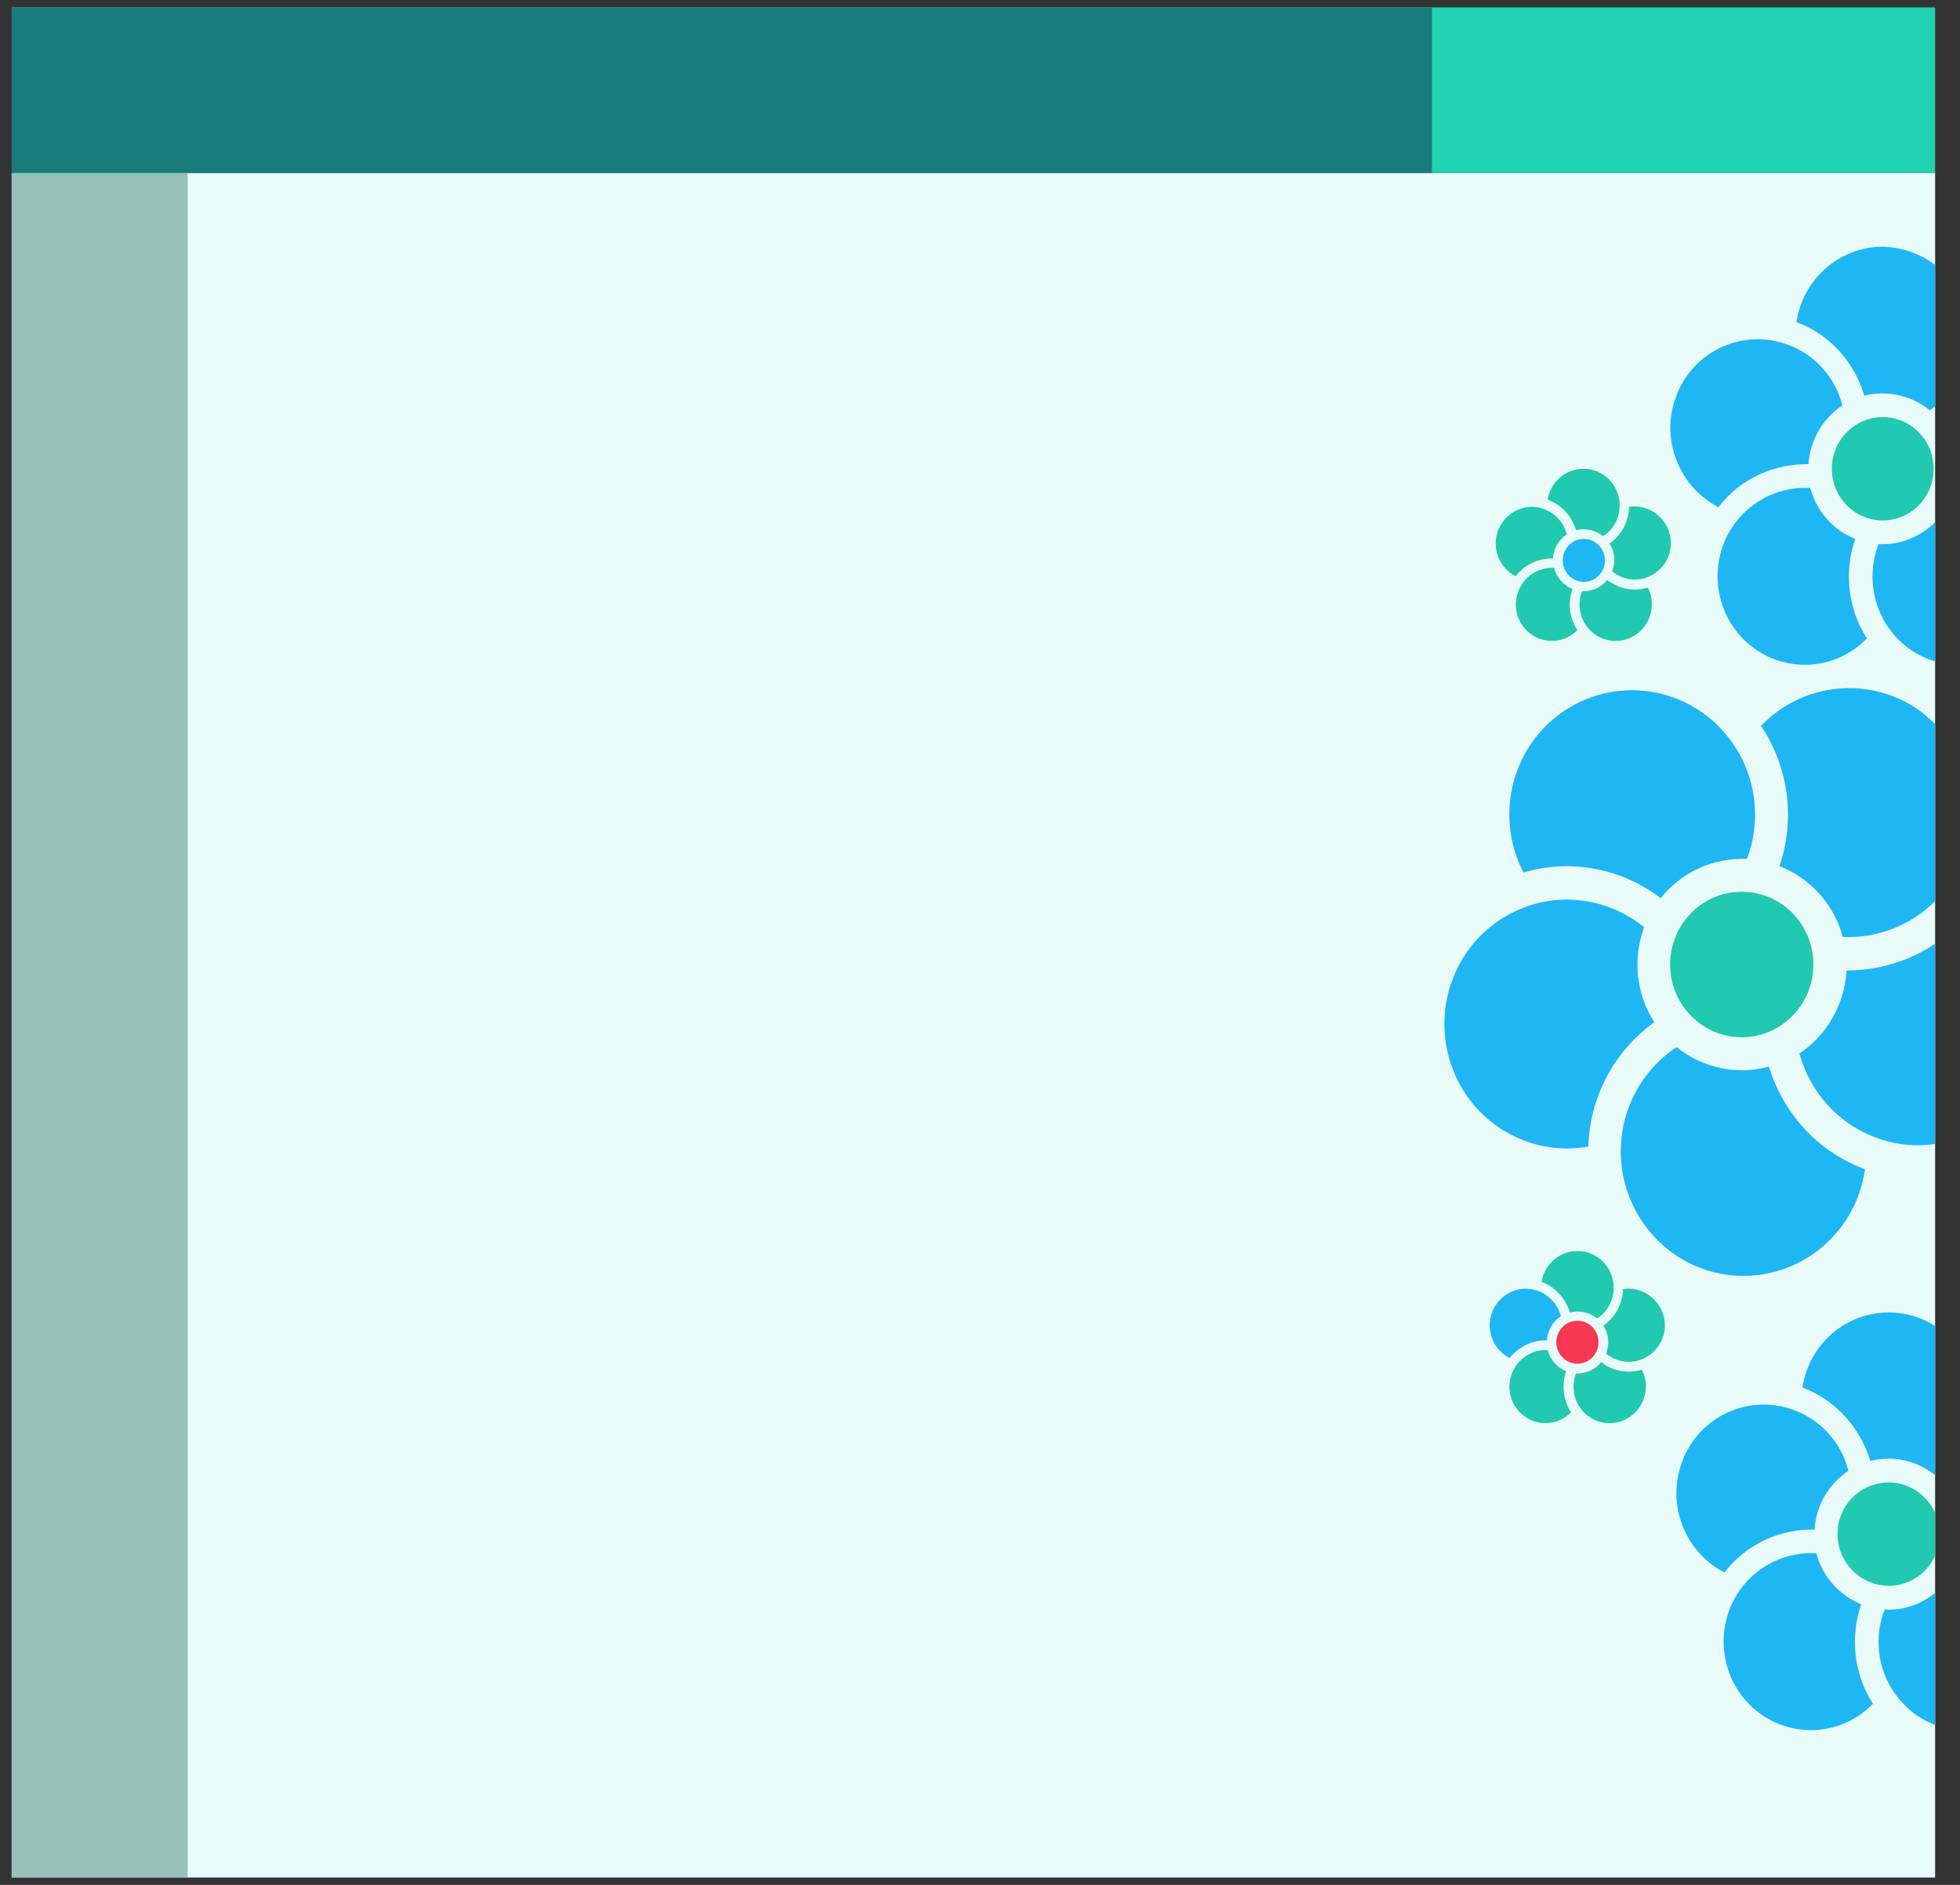 <svg width="52" height="50" viewBox="0 0 52 50" fill="none" xmlns="http://www.w3.org/2000/svg">
<rect x="0" y="0" width="52" height="50" fill="#333333" stroke="none"/>
<g clip-path="url(#clip0_301_5349)">
<path d="M51.34 4.585H0.31V49.805H51.34V4.585Z" fill="#E9FBF8"/>
<path d="M4.98 4.585H0.31V49.795H4.98V4.585Z" fill="#9AC1B9"/>
<path d="M49.95 13.805C50.696 13.805 51.3 13.192 51.3 12.435C51.3 11.678 50.696 11.065 49.95 11.065C49.205 11.065 48.6 11.678 48.6 12.435C48.6 13.192 49.205 13.805 49.95 13.805Z" fill="#20C9AF"/>
<path d="M49.22 14.295C48.64 14.065 48.19 13.565 48.03 12.945C47.27 12.895 46.5 13.235 46.01 13.905C45.26 14.955 45.49 16.425 46.52 17.185C47.46 17.875 48.74 17.755 49.53 16.935C49.02 16.145 48.92 15.155 49.22 14.295Z" fill="#1FB6F4"/>
<path d="M51.34 13.855V17.545C50.86 17.405 50.43 17.105 50.12 16.675C49.64 16.005 49.56 15.155 49.84 14.435C50.4 14.465 50.94 14.245 51.34 13.855Z" fill="#1FB6F4"/>
<path d="M51.34 7.025V10.785C51.29 10.825 51.25 10.855 51.2 10.885C50.71 10.485 50.06 10.345 49.46 10.495C49.2 9.615 48.56 8.875 47.66 8.545C47.83 7.415 48.79 6.545 49.95 6.545C50.47 6.555 50.95 6.735 51.34 7.025Z" fill="#1FB6F4"/>
<path d="M47.98 12.315C48.02 11.685 48.35 11.105 48.88 10.755C48.69 10.005 48.13 9.365 47.35 9.115C46.13 8.715 44.82 9.385 44.43 10.625C44.07 11.745 44.59 12.935 45.59 13.455C46.18 12.685 47.08 12.295 47.98 12.315Z" fill="#1FB6F4"/>
<path d="M46.21 27.515C47.259 27.515 48.11 26.651 48.11 25.585C48.11 24.519 47.259 23.655 46.21 23.655C45.161 23.655 44.31 24.519 44.31 25.585C44.31 26.651 45.161 27.515 46.21 27.515Z" fill="#20C9AF"/>
<path d="M46.93 28.295C46.09 28.525 45.17 28.335 44.48 27.775C43.58 28.375 42.99 29.405 43 30.575C43.02 32.395 44.49 33.865 46.29 33.845C47.92 33.825 49.26 32.605 49.48 31.015C48.22 30.555 47.31 29.525 46.93 28.295Z" fill="#1FB6F4"/>
<path d="M51.34 25.035V30.345C50.88 30.415 50.39 30.385 49.91 30.225C48.81 29.875 48.02 28.985 47.74 27.945C48.48 27.455 48.94 26.625 48.99 25.745C49.81 25.745 50.64 25.505 51.34 25.035Z" fill="#1FB6F4"/>
<path d="M51.34 19.205V23.905C50.68 24.565 49.78 24.895 48.89 24.855C48.66 23.985 48.02 23.295 47.21 22.975C47.62 21.765 47.48 20.385 46.72 19.255C47.82 18.105 49.62 17.905 50.95 18.865C51.08 18.965 51.21 19.085 51.34 19.205Z" fill="#1FB6F4"/>
<path d="M44.06 23.825C44.61 23.135 45.46 22.745 46.35 22.785C46.73 21.765 46.61 20.585 45.92 19.645C44.85 18.185 42.81 17.875 41.36 18.955C40.05 19.935 39.68 21.735 40.42 23.145C41.71 22.765 43.05 23.055 44.06 23.825Z" fill="#1FB6F4"/>
<path d="M43.89 27.115C43.41 26.375 43.31 25.435 43.62 24.595C42.78 23.915 41.63 23.665 40.54 24.035C38.83 24.615 37.92 26.485 38.49 28.215C39.01 29.785 40.58 30.695 42.14 30.415C42.18 29.055 42.86 27.855 43.89 27.115Z" fill="#1FB6F4"/>
<path d="M51.34 40.125V41.265C51.13 41.735 50.66 42.065 50.11 42.065C49.36 42.065 48.75 41.445 48.75 40.695C48.75 39.935 49.36 39.325 50.11 39.325C50.65 39.325 51.12 39.655 51.34 40.125Z" fill="#20C9AF"/>
<path d="M49.38 42.555C48.8 42.325 48.35 41.825 48.19 41.205C47.43 41.155 46.66 41.495 46.17 42.165C45.42 43.215 45.65 44.685 46.68 45.445C47.62 46.135 48.9 46.015 49.69 45.195C49.18 44.405 49.08 43.415 49.38 42.555Z" fill="#1FB6F4"/>
<path d="M51.34 42.255V45.755C50.93 45.605 50.56 45.325 50.28 44.935C49.8 44.265 49.72 43.415 50 42.695C50.48 42.725 50.96 42.565 51.34 42.255Z" fill="#1FB6F4"/>
<path d="M51.34 35.175V39.135C50.85 38.735 50.21 38.605 49.62 38.755C49.36 37.885 48.71 37.145 47.82 36.805C47.99 35.675 48.95 34.815 50.12 34.815C50.56 34.815 50.98 34.945 51.34 35.175Z" fill="#1FB6F4"/>
<path d="M48.14 40.575C48.18 39.945 48.51 39.365 49.04 39.015C48.85 38.265 48.29 37.625 47.51 37.375C46.29 36.975 44.98 37.645 44.59 38.885C44.23 40.005 44.75 41.195 45.75 41.715C46.34 40.945 47.24 40.555 48.14 40.575Z" fill="#1FB6F4"/>
<path d="M42.02 15.435C42.329 15.435 42.58 15.18 42.58 14.865C42.58 14.55 42.329 14.295 42.02 14.295C41.711 14.295 41.46 14.55 41.46 14.865C41.46 15.18 41.711 15.435 42.02 15.435Z" fill="#1FB6F4"/>
<path d="M41.72 15.625C41.48 15.525 41.3 15.325 41.23 15.065C40.92 15.045 40.6 15.185 40.4 15.465C40.09 15.895 40.18 16.505 40.61 16.815C41 17.105 41.53 17.045 41.85 16.715C41.63 16.385 41.59 15.985 41.72 15.625Z" fill="#20C9AF"/>
<path d="M42.64 15.385C42.48 15.585 42.23 15.695 41.97 15.685C41.86 15.985 41.89 16.335 42.09 16.605C42.4 17.035 43 17.135 43.43 16.815C43.82 16.525 43.93 16.005 43.72 15.585C43.33 15.705 42.94 15.615 42.64 15.385Z" fill="#20C9AF"/>
<path d="M42.7 14.415C42.84 14.635 42.87 14.915 42.77 15.155C43.01 15.355 43.35 15.435 43.67 15.325C44.17 15.155 44.45 14.615 44.28 14.105C44.13 13.645 43.67 13.375 43.22 13.445C43.21 13.855 43.01 14.205 42.7 14.415Z" fill="#20C9AF"/>
<path d="M41.81 14.065C42.06 14.005 42.33 14.055 42.53 14.225C42.8 14.055 42.97 13.755 42.97 13.405C42.97 12.865 42.54 12.435 42.01 12.435C41.53 12.435 41.13 12.795 41.06 13.255C41.44 13.395 41.71 13.705 41.81 14.065Z" fill="#20C9AF"/>
<path d="M41.2 14.815C41.22 14.555 41.35 14.315 41.57 14.175C41.49 13.865 41.26 13.605 40.94 13.495C40.44 13.325 39.9 13.605 39.73 14.115C39.58 14.575 39.79 15.065 40.21 15.285C40.46 14.965 40.83 14.805 41.2 14.815Z" fill="#20C9AF"/>
<path d="M41.85 36.175C42.159 36.175 42.41 35.92 42.41 35.605C42.41 35.29 42.159 35.035 41.85 35.035C41.541 35.035 41.29 35.29 41.29 35.605C41.29 35.92 41.541 36.175 41.85 36.175Z" fill="#F73852"/>
<path d="M41.55 36.375C41.31 36.275 41.13 36.075 41.06 35.815C40.75 35.795 40.43 35.935 40.23 36.215C39.92 36.645 40.01 37.255 40.44 37.565C40.83 37.855 41.36 37.795 41.68 37.465C41.47 37.135 41.43 36.725 41.55 36.375Z" fill="#20C9AF"/>
<path d="M42.48 36.135C42.32 36.335 42.07 36.445 41.81 36.435C41.7 36.735 41.73 37.085 41.93 37.355C42.24 37.785 42.84 37.885 43.27 37.565C43.66 37.275 43.77 36.755 43.56 36.335C43.17 36.445 42.77 36.365 42.48 36.135Z" fill="#20C9AF"/>
<path d="M42.54 35.165C42.68 35.385 42.71 35.665 42.61 35.905C42.85 36.105 43.19 36.185 43.51 36.075C44.01 35.905 44.29 35.365 44.12 34.855C43.97 34.395 43.51 34.125 43.06 34.195C43.05 34.605 42.84 34.955 42.54 35.165Z" fill="#20C9AF"/>
<path d="M41.65 34.815C41.9 34.755 42.17 34.805 42.37 34.975C42.64 34.805 42.81 34.505 42.81 34.155C42.81 33.615 42.38 33.185 41.85 33.185C41.37 33.185 40.97 33.545 40.9 34.005C41.28 34.145 41.54 34.455 41.65 34.815Z" fill="#20C9AF"/>
<path d="M41.04 35.555C41.06 35.295 41.19 35.055 41.41 34.915C41.33 34.605 41.1 34.345 40.78 34.235C40.28 34.065 39.74 34.345 39.57 34.855C39.42 35.315 39.63 35.805 40.05 36.025C40.3 35.715 40.67 35.545 41.04 35.555Z" fill="#1FB6F4"/>
<path d="M51.34 0.195H0.31V4.585H51.34V0.195Z" fill="#21D2B2"/>
<path d="M37.99 0.195H0.31V4.585H37.99V0.195Z" fill="#197C7A"/>
</g>
<defs>
<clipPath id="clip0_301_5349">
<rect width="51.03" height="49.61" fill="white" transform="translate(0.31 0.195)"/>
</clipPath>
</defs>
</svg>
